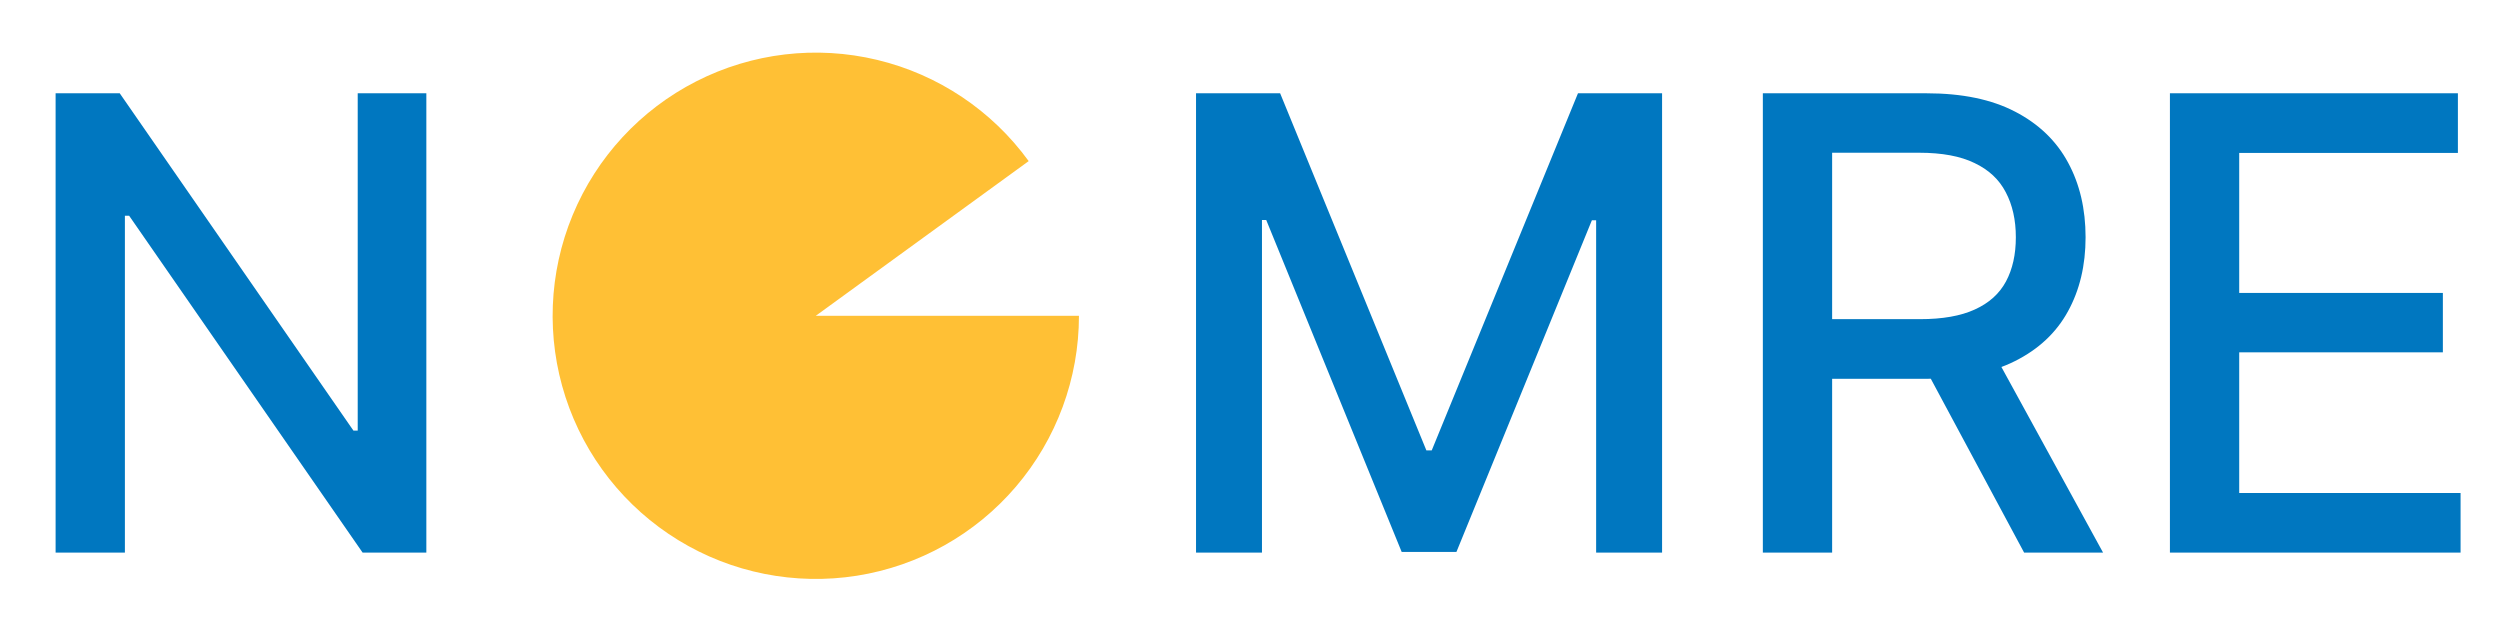<svg width="95" height="24" viewBox="0 0 95 24" fill="none" xmlns="http://www.w3.org/2000/svg">
<path d="M16.201 3.545V21H13.78L4.908 8.199H4.746V21H2.113V3.545H4.55L13.431 16.364H13.593V3.545H16.201ZM45.449 3.545H48.645L54.202 17.114H54.406L59.963 3.545H63.159V21H60.653V8.369H60.492L55.344 20.974H53.264L48.117 8.361H47.955V21H45.449V3.545ZM66.988 21V3.545H73.21C74.562 3.545 75.684 3.778 76.576 4.244C77.474 4.71 78.144 5.355 78.587 6.179C79.031 6.997 79.252 7.943 79.252 9.017C79.252 10.085 79.028 11.026 78.579 11.838C78.136 12.645 77.465 13.273 76.567 13.722C75.675 14.171 74.553 14.395 73.201 14.395H68.488V12.128H72.962C73.815 12.128 74.508 12.006 75.042 11.761C75.582 11.517 75.977 11.162 76.227 10.696C76.477 10.23 76.602 9.67 76.602 9.017C76.602 8.358 76.474 7.787 76.218 7.304C75.968 6.821 75.573 6.452 75.033 6.196C74.499 5.935 73.798 5.804 72.928 5.804H69.621V21H66.988ZM75.604 13.125L79.917 21H76.917L72.69 13.125H75.604ZM82.457 21V3.545H93.4V5.812H85.09V11.131H92.829V13.389H85.09V18.733H93.502V21H82.457Z" fill="#0077C0"/>
<path d="M41 12C41 14.381 40.15 16.684 38.604 18.494C37.058 20.305 34.916 21.504 32.564 21.877C30.213 22.249 27.805 21.77 25.775 20.526C23.745 19.282 22.225 17.355 21.489 15.09C20.754 12.826 20.85 10.373 21.761 8.173C22.672 5.973 24.339 4.171 26.46 3.09C28.582 2.009 31.019 1.72 33.334 2.276C35.65 2.832 37.691 4.196 39.09 6.122L31 12H41Z" fill="#FFC035"/>
</svg>
